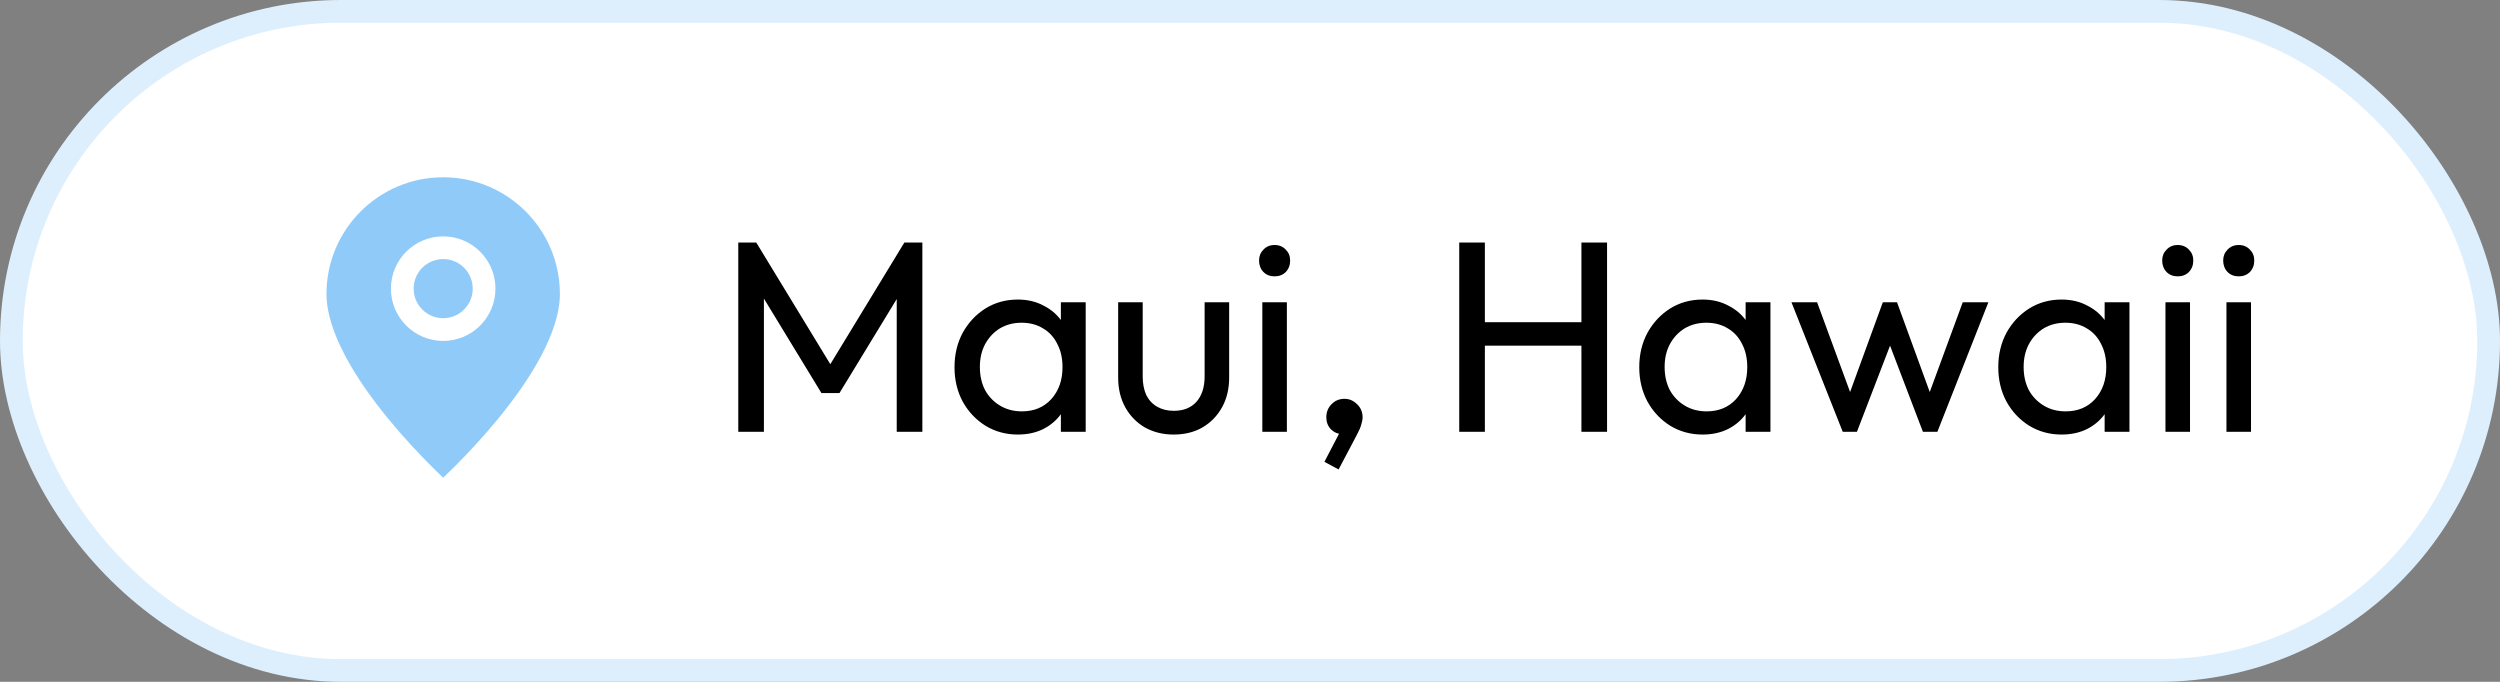 <svg width="220" height="60" viewBox="0 0 220 60" fill="none" xmlns="http://www.w3.org/2000/svg">
<rect x="0" y="0" width="220" height="60" fill="#808080" stroke="none"/>
<rect x="1" y="1" width="218" height="58" rx="29" fill="white" stroke="#DDEFFD" stroke-width="2"/>
<path d="M64.968 38V21.344H66.552L73.608 32.936H72.528L79.584 21.344H81.168V38H78.912V25.304L79.44 25.448L73.872 34.592H72.288L66.72 25.448L67.224 25.304V38H64.968ZM89.565 38.24C88.525 38.24 87.581 37.984 86.733 37.472C85.885 36.944 85.213 36.232 84.717 35.336C84.237 34.44 83.997 33.432 83.997 32.312C83.997 31.192 84.237 30.184 84.717 29.288C85.213 28.392 85.877 27.68 86.709 27.152C87.557 26.624 88.509 26.36 89.565 26.36C90.429 26.36 91.197 26.544 91.869 26.912C92.557 27.264 93.109 27.76 93.525 28.4C93.941 29.024 94.173 29.752 94.221 30.584V34.016C94.173 34.832 93.941 35.56 93.525 36.2C93.125 36.84 92.581 37.344 91.893 37.712C91.221 38.064 90.445 38.24 89.565 38.24ZM89.925 36.2C90.997 36.2 91.861 35.84 92.517 35.12C93.173 34.384 93.501 33.448 93.501 32.312C93.501 31.528 93.349 30.848 93.045 30.272C92.757 29.68 92.341 29.224 91.797 28.904C91.253 28.568 90.621 28.4 89.901 28.4C89.181 28.4 88.541 28.568 87.981 28.904C87.437 29.24 87.005 29.704 86.685 30.296C86.381 30.872 86.229 31.536 86.229 32.288C86.229 33.056 86.381 33.736 86.685 34.328C87.005 34.904 87.445 35.36 88.005 35.696C88.565 36.032 89.205 36.2 89.925 36.2ZM93.357 38V34.928L93.765 32.144L93.357 29.384V26.6H95.541V38H93.357ZM103.27 38.24C102.342 38.24 101.502 38.032 100.75 37.616C100.014 37.184 99.438 36.592 99.022 35.84C98.606 35.088 98.398 34.216 98.398 33.224V26.6H100.558V33.128C100.558 33.752 100.662 34.296 100.87 34.76C101.094 35.208 101.414 35.552 101.83 35.792C102.246 36.032 102.734 36.152 103.294 36.152C104.142 36.152 104.806 35.888 105.286 35.36C105.766 34.816 106.006 34.072 106.006 33.128V26.6H108.166V33.224C108.166 34.216 107.958 35.088 107.542 35.84C107.126 36.592 106.55 37.184 105.814 37.616C105.094 38.032 104.246 38.24 103.27 38.24ZM111.085 38V26.6H113.245V38H111.085ZM112.165 24.32C111.765 24.32 111.437 24.192 111.181 23.936C110.925 23.664 110.797 23.328 110.797 22.928C110.797 22.544 110.925 22.224 111.181 21.968C111.437 21.696 111.765 21.56 112.165 21.56C112.565 21.56 112.893 21.696 113.149 21.968C113.405 22.224 113.533 22.544 113.533 22.928C113.533 23.328 113.405 23.664 113.149 23.936C112.893 24.192 112.565 24.32 112.165 24.32ZM116.548 40.64L118.036 37.784L118.804 37.592C118.724 37.768 118.62 37.912 118.492 38.024C118.38 38.136 118.236 38.192 118.06 38.192C117.724 38.192 117.412 38.056 117.124 37.784C116.852 37.496 116.716 37.144 116.716 36.728C116.716 36.264 116.868 35.88 117.172 35.576C117.476 35.256 117.86 35.096 118.324 35.096C118.74 35.096 119.108 35.256 119.428 35.576C119.748 35.88 119.908 36.264 119.908 36.728C119.908 36.904 119.868 37.12 119.788 37.376C119.724 37.616 119.588 37.928 119.38 38.312L117.796 41.312L116.548 40.64ZM128.413 38V21.344H130.669V38H128.413ZM139.165 38V21.344H141.421V38H139.165ZM129.949 30.416V28.352H139.717V30.416H129.949ZM149.823 38.24C148.783 38.24 147.839 37.984 146.991 37.472C146.143 36.944 145.471 36.232 144.975 35.336C144.495 34.44 144.255 33.432 144.255 32.312C144.255 31.192 144.495 30.184 144.975 29.288C145.471 28.392 146.135 27.68 146.967 27.152C147.815 26.624 148.767 26.36 149.823 26.36C150.687 26.36 151.455 26.544 152.127 26.912C152.815 27.264 153.367 27.76 153.783 28.4C154.199 29.024 154.431 29.752 154.479 30.584V34.016C154.431 34.832 154.199 35.56 153.783 36.2C153.383 36.84 152.839 37.344 152.151 37.712C151.479 38.064 150.703 38.24 149.823 38.24ZM150.183 36.2C151.255 36.2 152.119 35.84 152.775 35.12C153.431 34.384 153.759 33.448 153.759 32.312C153.759 31.528 153.607 30.848 153.303 30.272C153.015 29.68 152.599 29.224 152.055 28.904C151.511 28.568 150.879 28.4 150.159 28.4C149.439 28.4 148.799 28.568 148.239 28.904C147.695 29.24 147.263 29.704 146.943 30.296C146.639 30.872 146.487 31.536 146.487 32.288C146.487 33.056 146.639 33.736 146.943 34.328C147.263 34.904 147.703 35.36 148.263 35.696C148.823 36.032 149.463 36.2 150.183 36.2ZM153.615 38V34.928L154.023 32.144L153.615 29.384V26.6H155.799V38H153.615ZM162.161 38L157.649 26.6H159.905L163.169 35.48H162.449L165.689 26.6H166.937L170.177 35.48H169.457L172.721 26.6H174.977L170.489 38H169.217L165.929 29.384H166.721L163.409 38H162.161ZM181.416 38.24C180.376 38.24 179.432 37.984 178.584 37.472C177.736 36.944 177.064 36.232 176.568 35.336C176.088 34.44 175.848 33.432 175.848 32.312C175.848 31.192 176.088 30.184 176.568 29.288C177.064 28.392 177.728 27.68 178.56 27.152C179.408 26.624 180.36 26.36 181.416 26.36C182.28 26.36 183.048 26.544 183.72 26.912C184.408 27.264 184.96 27.76 185.376 28.4C185.792 29.024 186.024 29.752 186.072 30.584V34.016C186.024 34.832 185.792 35.56 185.376 36.2C184.976 36.84 184.432 37.344 183.744 37.712C183.072 38.064 182.296 38.24 181.416 38.24ZM181.776 36.2C182.848 36.2 183.712 35.84 184.368 35.12C185.024 34.384 185.352 33.448 185.352 32.312C185.352 31.528 185.2 30.848 184.896 30.272C184.608 29.68 184.192 29.224 183.648 28.904C183.104 28.568 182.472 28.4 181.752 28.4C181.032 28.4 180.392 28.568 179.832 28.904C179.288 29.24 178.856 29.704 178.536 30.296C178.232 30.872 178.08 31.536 178.08 32.288C178.08 33.056 178.232 33.736 178.536 34.328C178.856 34.904 179.296 35.36 179.856 35.696C180.416 36.032 181.056 36.2 181.776 36.2ZM185.208 38V34.928L185.616 32.144L185.208 29.384V26.6H187.392V38H185.208ZM190.561 38V26.6H192.721V38H190.561ZM191.641 24.32C191.241 24.32 190.913 24.192 190.657 23.936C190.401 23.664 190.273 23.328 190.273 22.928C190.273 22.544 190.401 22.224 190.657 21.968C190.913 21.696 191.241 21.56 191.641 21.56C192.041 21.56 192.369 21.696 192.625 21.968C192.881 22.224 193.009 22.544 193.009 22.928C193.009 23.328 192.881 23.664 192.625 23.936C192.369 24.192 192.041 24.32 191.641 24.32ZM195.928 38V26.6H198.088V38H195.928ZM197.008 24.32C196.608 24.32 196.28 24.192 196.024 23.936C195.768 23.664 195.64 23.328 195.64 22.928C195.64 22.544 195.768 22.224 196.024 21.968C196.28 21.696 196.608 21.56 197.008 21.56C197.408 21.56 197.736 21.696 197.992 21.968C198.248 22.224 198.376 22.544 198.376 22.928C198.376 23.328 198.248 23.664 197.992 23.936C197.736 24.192 197.408 24.32 197.008 24.32Z" fill="black"/>
<path d="M39 43.4C39 43.4 50.27 33.383 50.27 25.869C50.27 19.645 45.224 14.6 39 14.6C32.776 14.6 27.73 19.645 27.73 25.869C27.73 33.383 39 43.4 39 43.4Z" fill="#90CAF9"/>
<path d="M42.6 25.4C42.6 27.388 40.989 29 39.001 29C37.012 29 35.401 27.388 35.401 25.4C35.401 23.412 37.012 21.8 39.001 21.8C40.989 21.8 42.6 23.412 42.6 25.4Z" fill="#90CAF9"/>
<path d="M39 43.4C39 43.4 50.27 33.383 50.27 25.869C50.27 19.645 45.224 14.6 39 14.6C32.776 14.6 27.73 19.645 27.73 25.869C27.73 33.383 39 43.4 39 43.4Z" stroke="white" stroke-width="2"/>
<path d="M42.6 25.4C42.6 27.388 40.989 29 39.001 29C37.012 29 35.401 27.388 35.401 25.4C35.401 23.412 37.012 21.8 39.001 21.8C40.989 21.8 42.6 23.412 42.6 25.4Z" stroke="white" stroke-width="2"/>
</svg>
